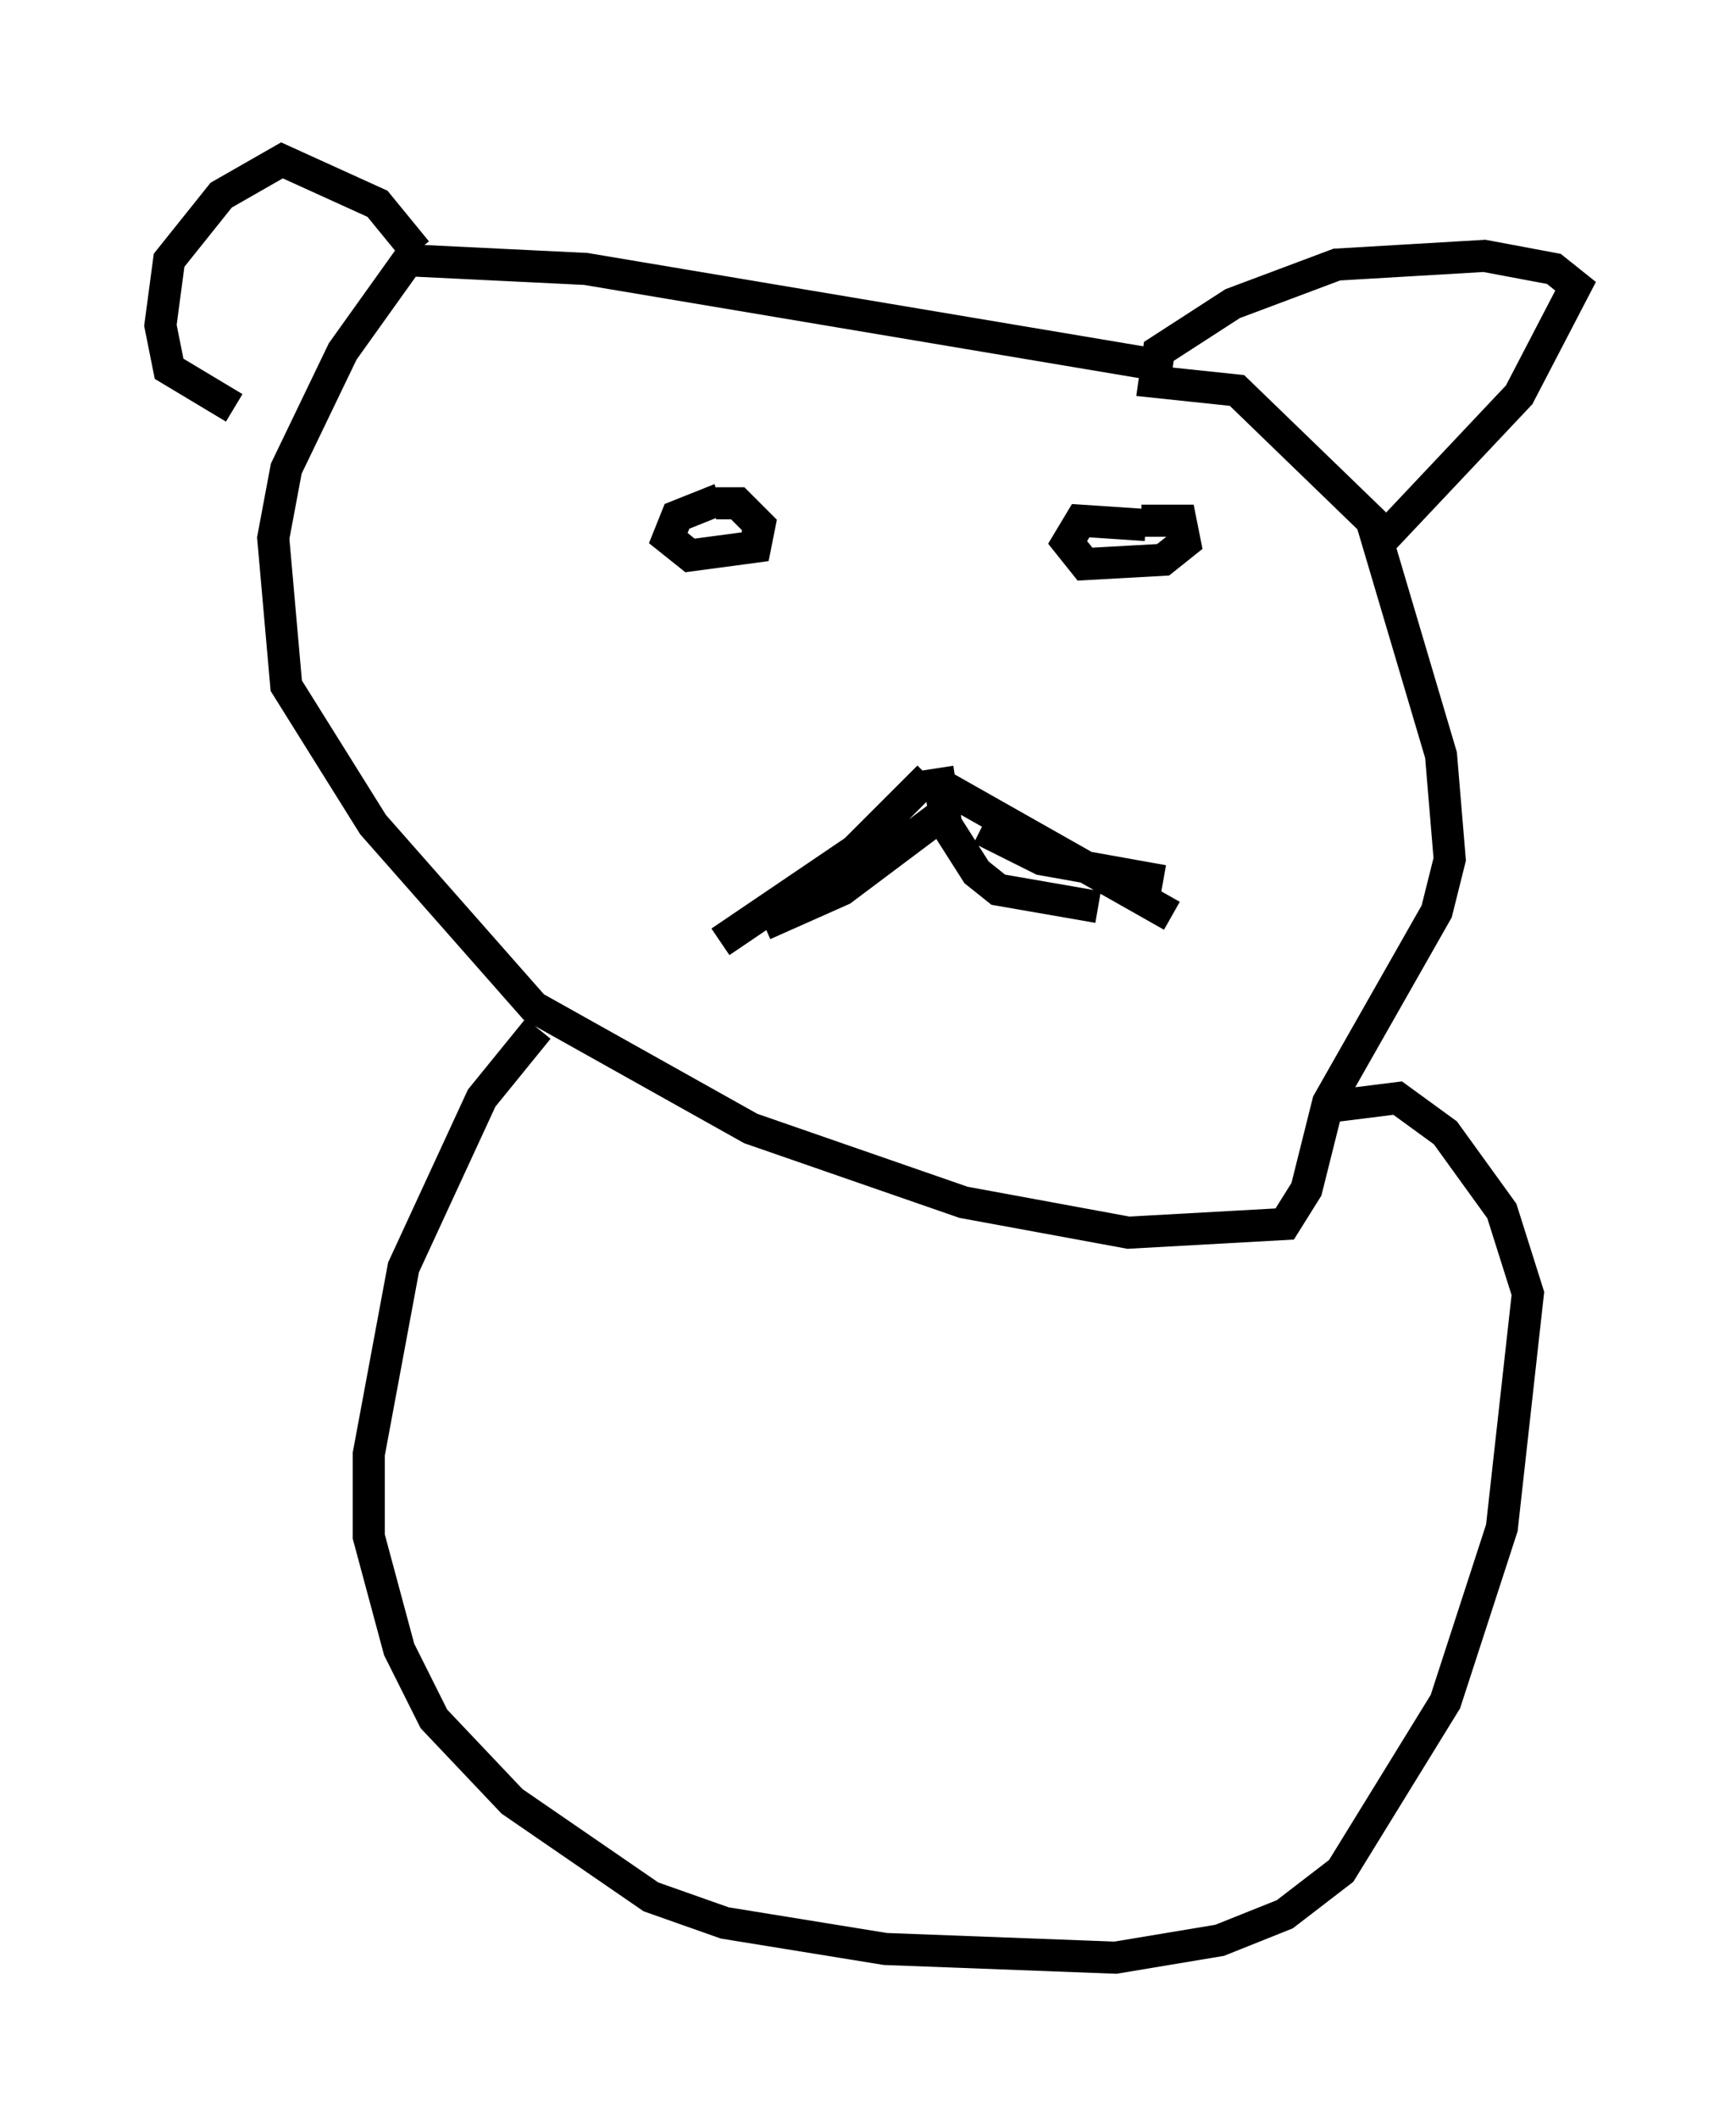 <?xml version="1.0" encoding="utf-8" ?>
<svg baseProfile="full" height="66.021" version="1.1" width="54.113" xmlns="http://www.w3.org/2000/svg" xmlns:ev="http://www.w3.org/2001/xml-events" xmlns:xlink="http://www.w3.org/1999/xlink"><defs /><rect fill="white" height="66.021" width="54.113" x="0" y="0" /><path d="M28.951, 19.479 m0.0, 4.736 l-2.3, 2.3 -4.195, 2.842 m6.901, -4.871 l7.172, 4.059 m-7.307, -4.601 l0.271, 1.759 0.947, 1.488 l0.677, 0.541 3.112, 0.541 m-3.654, -2.436 l1.894, 0.947 3.789, 0.677 m-6.766, -2.165 l-3.248, 2.436 -2.436, 1.083 m-1.353, -13.261 l-1.353, 0.541 -0.271, 0.677 l0.677, 0.541 2.03, -0.271 l0.135, -0.677 -0.677, -0.677 l-0.677, 0.0 m13.396, 0.677 l-2.03, -0.135 -0.406, 0.677 l0.541, 0.677 2.436, -0.135 l0.677, -0.541 -0.135, -0.677 l-1.218, 0.0 m0.406, -4.871 l-17.726, -2.977 -5.548, -0.271 l-2.03, 2.842 -1.759, 3.654 l-0.406, 2.165 0.406, 4.601 l2.706, 4.33 5.007, 5.683 l6.766, 3.789 6.631, 2.3 l5.142, 0.947 4.871, -0.271 l0.677, -1.083 0.677, -2.706 l3.383, -5.954 0.406, -1.624 l-0.271, -3.248 -2.165, -7.307 l-4.195, -4.059 -2.571, -0.271 l0.135, -0.947 2.3, -1.488 l3.248, -1.218 4.601, -0.271 l2.165, 0.406 0.677, 0.541 l-1.759, 3.383 -4.465, 4.736 m-29.905, -9.202 l-1.218, -1.488 -2.977, -1.353 l-1.894, 1.083 -1.624, 2.03 l-0.271, 2.03 0.271, 1.353 l2.03, 1.218 m9.472, 19.35 l-1.759, 2.165 -2.436, 5.277 l-1.083, 5.819 0.0, 2.571 l0.947, 3.518 1.083, 2.165 l2.436, 2.571 4.33, 2.977 l2.3, 0.812 5.007, 0.812 l7.172, 0.271 3.248, -0.541 l2.03, -0.812 1.759, -1.353 l3.248, -5.277 1.759, -5.413 l0.812, -7.307 -0.812, -2.571 l-1.759, -2.436 -1.488, -1.083 l-2.165, 0.271 " fill="none" stroke="black" stroke-width="1" /></svg>